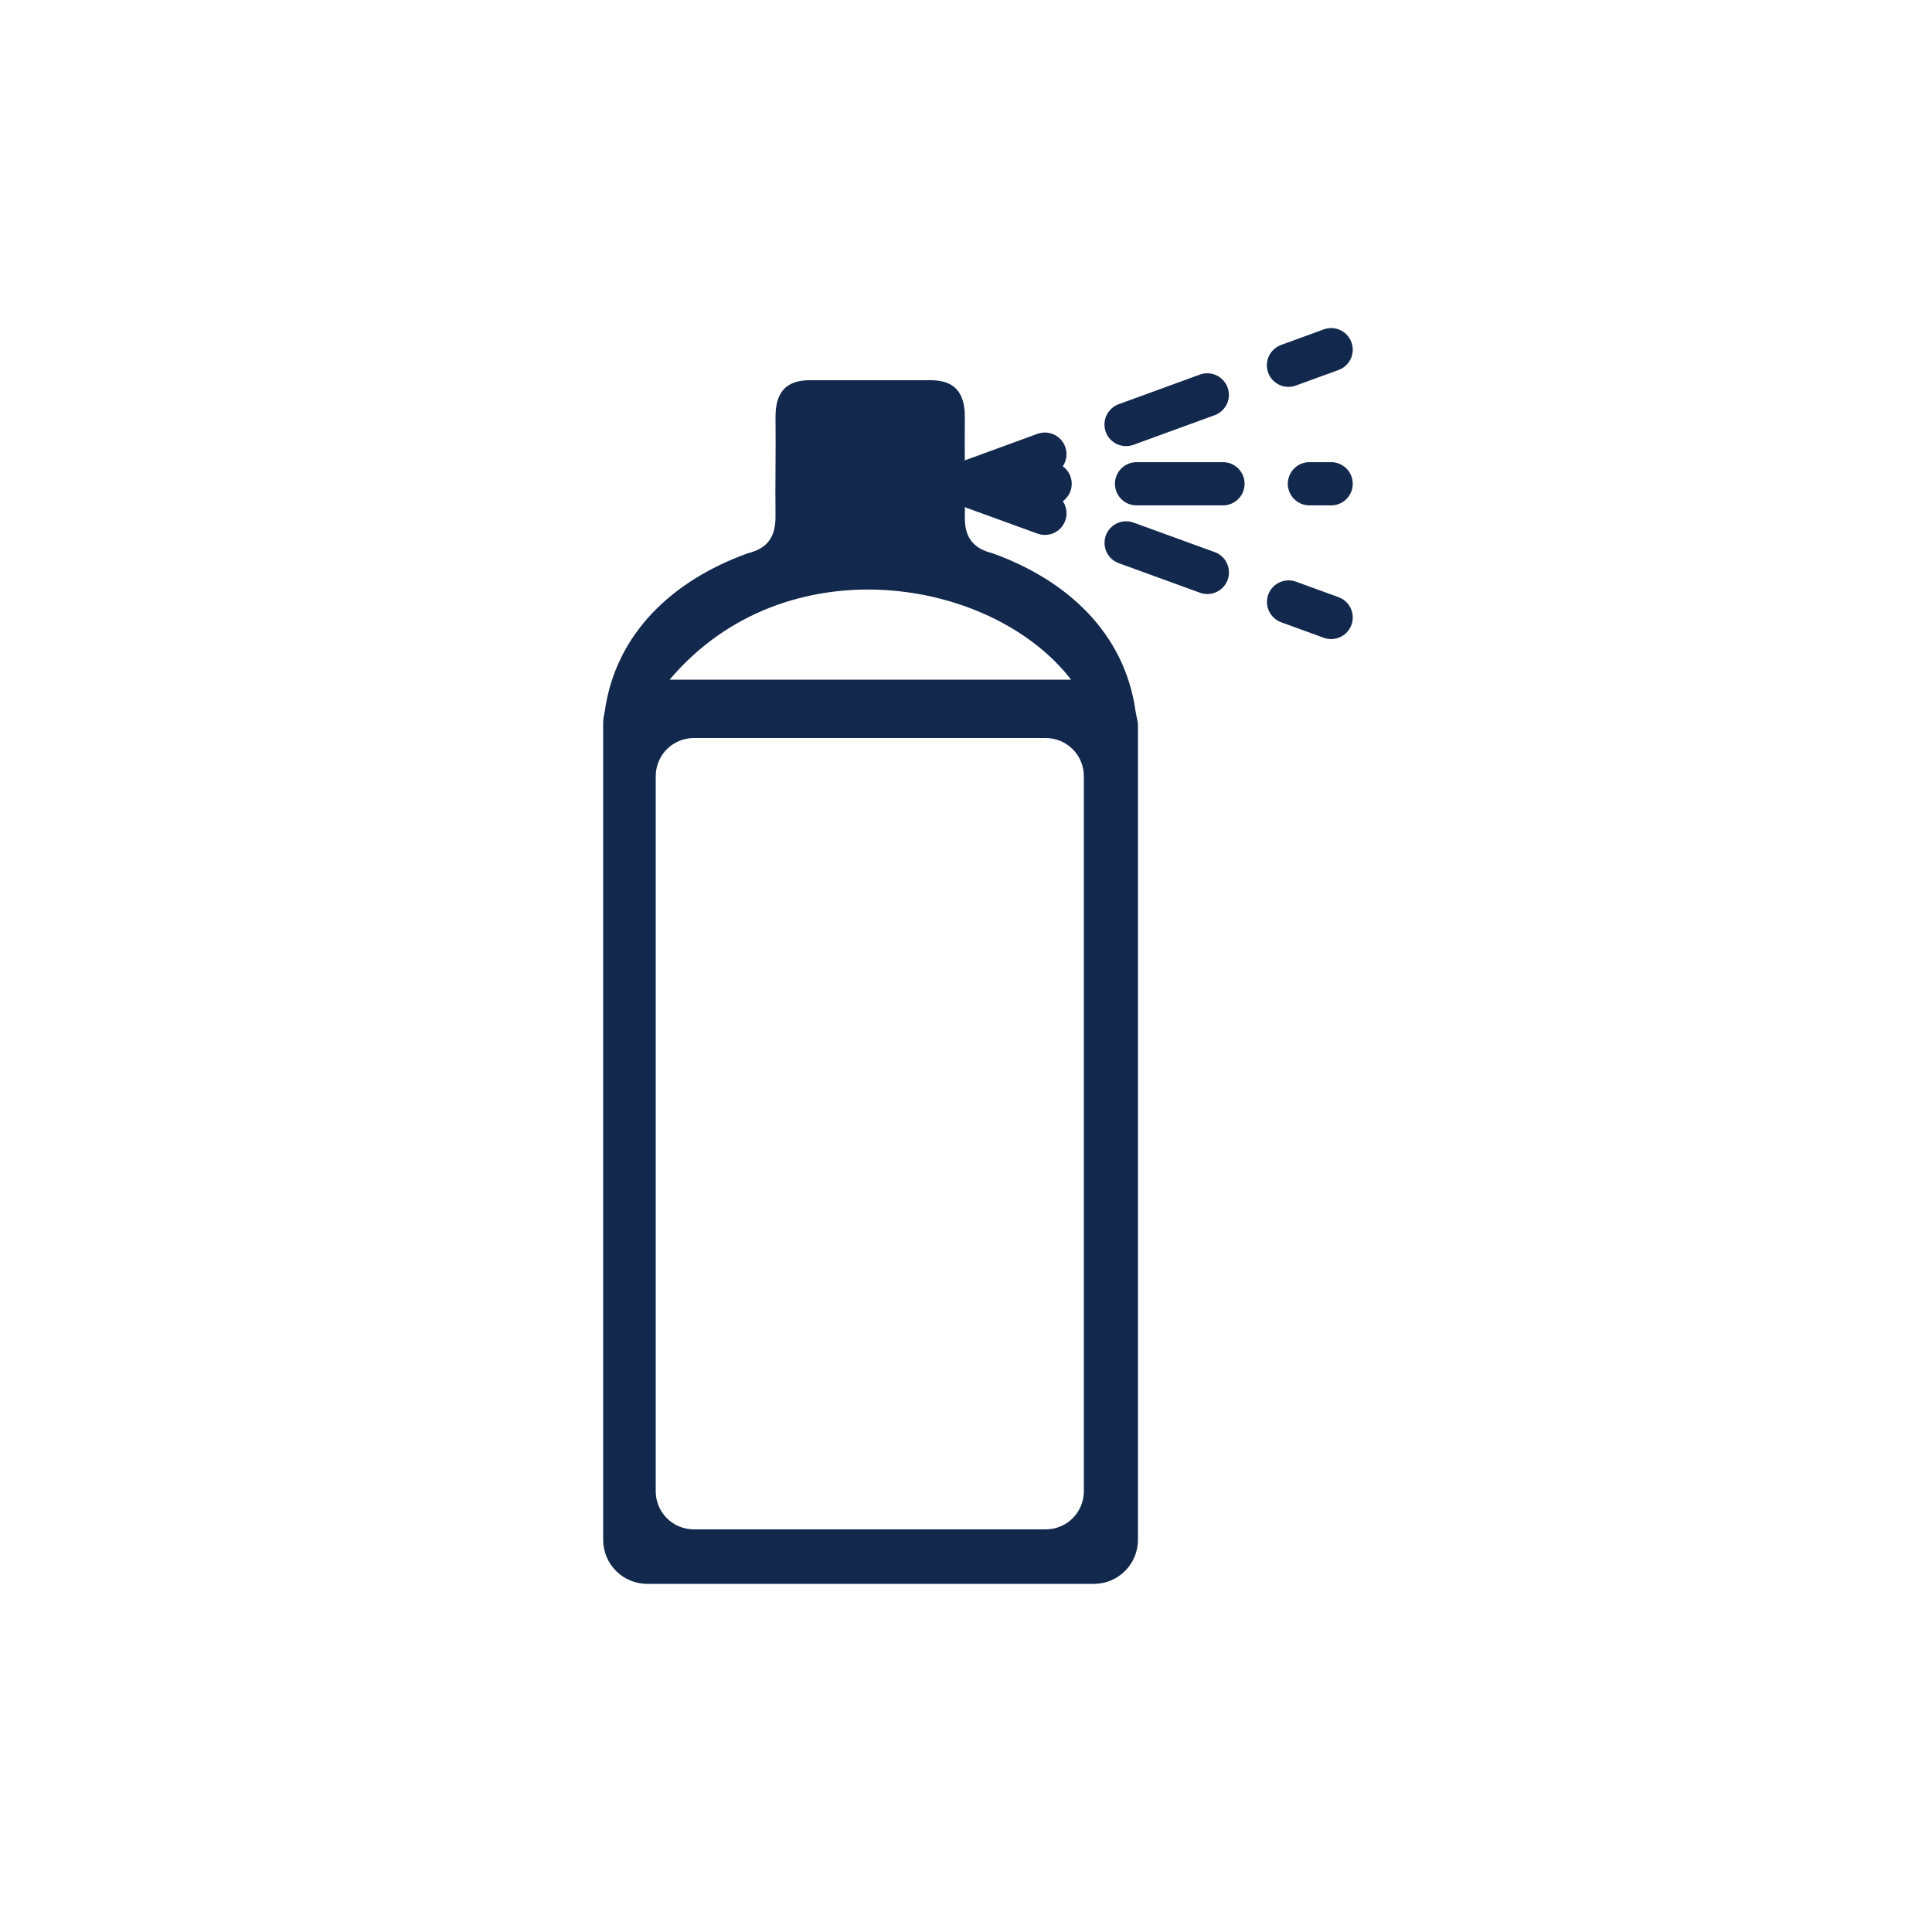 <?xml version="1.0" encoding="utf-8"?>
<!-- Generator: Adobe Illustrator 26.0.3, SVG Export Plug-In . SVG Version: 6.00 Build 0)  -->
<svg version="1.1" xmlns="http://www.w3.org/2000/svg" xmlns:xlink="http://www.w3.org/1999/xlink" x="0px" y="0px"
	 viewBox="0 0 500 500" style="enable-background:new 0 0 500 500;" xml:space="preserve">
<style type="text/css">
	.st0{display:none;}
	.st1{fill:#12284C;}
	
		.st2{fill:none;stroke:#12284C;stroke-width:11.182;stroke-linecap:round;stroke-linejoin:round;stroke-miterlimit:10;stroke-dasharray:22.369,22.369;}
	.st3{display:inline;fill:#12284C;}
	
		.st4{display:inline;fill:none;stroke:#FFFFFF;stroke-width:6.426;stroke-linecap:round;stroke-linejoin:round;stroke-dasharray:104.578,104.578;}
	
		.st5{display:inline;fill:none;stroke:#FFFFFF;stroke-width:6.426;stroke-linecap:round;stroke-linejoin:round;stroke-dasharray:86.167,86.167;}
	
		.st6{display:inline;fill:none;stroke:#FFFFFF;stroke-width:6.002;stroke-linecap:round;stroke-linejoin:round;stroke-dasharray:62.83,62.83;}
	
		.st7{display:inline;fill:none;stroke:#FFFFFF;stroke-width:6.002;stroke-linecap:round;stroke-linejoin:round;stroke-miterlimit:10;stroke-dasharray:48.571,48.571;}
	
		.st8{display:inline;fill:none;stroke:#FFFFFF;stroke-width:6.002;stroke-linecap:round;stroke-linejoin:round;stroke-miterlimit:10;stroke-dasharray:72.856,72.856;}
	.st9{display:inline;fill:#9BA1B3;}
	.st10{display:inline;fill:#FFFFFF;}
	
		.st11{display:inline;fill:none;stroke:#12284C;stroke-width:14.519;stroke-linecap:round;stroke-linejoin:round;stroke-miterlimit:10;}
	
		.st12{display:inline;fill:none;stroke:#12284C;stroke-width:12.086;stroke-linecap:round;stroke-linejoin:round;stroke-miterlimit:10;stroke-dasharray:24.174,24.174;}
	.st13{display:inline;fill:none;stroke:#12284C;stroke-width:12.526;stroke-linecap:round;stroke-linejoin:round;}
	
		.st14{display:inline;fill:none;stroke:#12284C;stroke-width:12.526;stroke-linecap:round;stroke-linejoin:round;stroke-dasharray:33.519,47.883;}
	
		.st15{display:inline;fill:none;stroke:#12284C;stroke-width:12.526;stroke-linecap:round;stroke-linejoin:round;stroke-dasharray:33.053,47.218;}
	
		.st16{display:inline;fill:none;stroke:#12284C;stroke-width:12.526;stroke-linecap:round;stroke-linejoin:round;stroke-dasharray:33.698,48.139;}
	
		.st17{display:inline;fill:none;stroke:#12284C;stroke-width:12.526;stroke-linecap:round;stroke-linejoin:round;stroke-dasharray:33.395,47.707;}
	
		.st18{display:inline;fill:none;stroke:#12284C;stroke-width:12.526;stroke-linecap:round;stroke-linejoin:round;stroke-dasharray:33.578,47.969;}
	
		.st19{display:inline;fill:none;stroke:#12284C;stroke-width:12.526;stroke-linecap:round;stroke-linejoin:round;stroke-dasharray:33.708,48.154;}
	
		.st20{display:inline;fill:none;stroke:#12284C;stroke-width:12.526;stroke-linecap:round;stroke-linejoin:round;stroke-dasharray:33.573,47.962;}
	
		.st21{display:inline;fill:none;stroke:#12284C;stroke-width:12.526;stroke-linecap:round;stroke-linejoin:round;stroke-dasharray:33.164,47.377;}
</style>
<g id="guides" class="st0">
</g>
<g id="dispense">
	<path class="st1" d="M293.9,184.2c-2.8-20.4-17.8-34.1-37-41l0,0c-5.3-1.3-7.3-4.4-7.2-9.5c0.1-8.6-0.1-17.2,0-25.8
		c0-6-2.4-9.5-8.8-9.5c-5.2,0-10.5,0-15.7,0c-5.2,0-10.5,0-15.7,0c-6.4,0-8.8,3.5-8.8,9.5c0.1,8.6-0.1,17.2,0,25.8
		c0,5.1-1.9,8.2-7.2,9.5l0,0c-19.2,6.9-34.2,20.6-37,41c-0.2,0.9-0.4,1.9-0.4,2.9v0.2c0,0,0,0,0,0c0,0,0,0,0,0v211.2
		c0,6.3,5.1,11.4,11.4,11.4h115.6c6.3,0,11.4-5.1,11.4-11.4V187.2C294.3,186.1,294.1,185.2,293.9,184.2z M277.2,175.9
		c-34.7,0-68.2,0-103.9,0C203.1,140.6,256.7,149.3,277.2,175.9z M280.5,385.9c0,5.5-4.4,9.9-9.9,9.9h-91c-5.5,0-9.9-4.4-9.9-9.9
		v-185c0-5.5,4.4-9.9,9.9-9.9h91c5.5,0,9.9,4.4,9.9,9.9V385.9z"/>
	<line class="st2" x1="249.4" y1="125.2" x2="344.5" y2="125.2"/>
	<line class="st2" x1="249.4" y1="125.2" x2="344.5" y2="159.8"/>
	<line class="st2" x1="249.4" y1="125.2" x2="344.5" y2="90.5"/>
</g>
<g id="wash" class="st0">
	
		<ellipse transform="matrix(0.16 -0.987 0.987 0.16 -82.486 307.418)" class="st3" cx="139.4" cy="202.2" rx="79.2" ry="79.2"/>
	
		<ellipse transform="matrix(0.987 -0.16 0.16 0.987 -30.586 24.943)" class="st4" cx="139.4" cy="202.2" rx="66.6" ry="66.6"/>
	<path class="st3" d="M210.4,284.3c11.1-34.3,47.9-53.1,82.3-42c34.3,11.1,53.1,48,42,82.3c-11.1,34.3-47.9,53.1-82.3,42
		C218,355.4,199.2,318.6,210.4,284.3z"/>
	<path class="st5" d="M220.2,287.5c9.4-28.9,40.3-44.7,69.2-35.3c28.9,9.4,44.7,40.3,35.3,69.2c-9.4,28.9-40.3,44.7-69.2,35.3
		C226.7,347.3,210.9,316.3,220.2,287.5z"/>
	<path class="st3" d="M246.7,156.3c8.7-26.8,37.4-41.5,64.2-32.8c26.8,8.7,41.5,37.4,32.8,64.2c-8.7,26.8-37.4,41.5-64.2,32.8
		C252.7,211.8,238,183,246.7,156.3z"/>
	<path class="st6" d="M257,159.6c6.8-21,29.4-32.6,50.5-25.7c21,6.8,32.6,29.4,25.8,50.5c-6.8,21-29.4,32.6-50.5,25.7
		C261.8,203.3,250.2,180.7,257,159.6z"/>
	<path class="st3" d="M374.8,217.2c20.1-12,46.2-5.4,58.2,14.7c12,20.1,5.4,46.2-14.7,58.2c-20.1,12-46.2,5.4-58.2-14.7
		C348.1,255.3,354.7,229.3,374.8,217.2z"/>
	<path class="st7" d="M380.6,226.9c14.8-8.8,34-4,42.8,10.8c8.8,14.8,4,34-10.8,42.8c-14.8,8.8-34,4-42.8-10.8
		C360.9,254.9,365.7,235.7,380.6,226.9z"/>
	<path class="st3" d="M128.6,315.4c16.3-9.7,37.3-4.4,47,11.9c9.7,16.3,4.4,37.3-11.9,47c-16.3,9.7-37.3,4.4-47-11.9
		C107,346.2,112.3,325.1,128.6,315.4z"/>
	<path class="st8" d="M133.2,323.2c12-7.1,27.5-3.2,34.6,8.8c7.1,12,3.2,27.5-8.8,34.6c-12,7.1-27.5,3.2-34.6-8.8
		C117.3,345.8,121.2,330.3,133.2,323.2z"/>
</g>
<g id="chill" class="st0">
	<path class="st9" d="M217.1,274.9c-2.5,0-4.6,0-7.2,0c0.2,5.3,0.4,10.4,0.7,15.6c0.6,7.9,1.1,15.9,2,23.8
		c1.3,11.9-3.1,22.6-7.2,33.3c-5.2,13.8-13.1,26.1-22.8,37.3c-0.3,0.4-0.7,0.7-1.4,1.5c-0.5-4-1.1-7.5-1.5-11.1
		c-1.4-11.8-2.8-23.6-4-35.3c-1.1-10.3-2.1-20.7-2.8-31c-1-14.5-2-29-2.3-43.6c-0.4-18.6-0.2-37.1-0.2-55.7c0-8.9,0-17.9-0.6-27
		c-1.2,3.2-2.5,6.3-3.4,9.5c-3.4,11.4-5.2,23.1-5.8,35c-0.5,10-0.9,19.9-0.9,29.9c0,7.3,0.5,14.5,0.9,21.8c0.4,7.8-3.3,13-10.5,14.5
		c-6.9,1.5-14.3-4.2-14.5-11.3c-0.4-13.1-1.1-26.2-0.8-39.2c0.4-21.7,2.3-43.2,9.7-63.9c4.1-11.3,9.9-21.6,19.8-28.9
		c5.9-4.3,12.5-6.4,19.9-6.4c17.8,0,35.6-0.1,53.4,0c10.3,0.1,20.1-2.4,29.9-4.8c22.9-5.5,44.9-13.4,64.9-26
		c4.3-2.7,8.5-5.7,12.5-8.9c8.2-6.3,18.9-2.5,20.8,7.7c0.9,5.2-1.4,9.2-5.5,12.4c-12.1,9.5-25.2,17.1-39.2,23.3
		c-20.4,9.1-41.6,15.3-63.5,19.3c-1.5,0.3-2.2,0.8-2.2,2.5c0.1,31.3,0,62.7,0.1,94c0,5.9,1.5,11.9,1.6,17.8c0.3,9.6,0.4,19.2,0,28.8
		c-0.6,13.6-3.3,26.9-7.3,39.9c-9.4,30.6-26.3,56.5-49.8,78.1c-3.3,3.1-6.6,6.2-11.1,7.5c-8.8,2.6-18.3-1.3-22.7-9.3
		c-4.5-8-2.5-17.9,4.2-24.4c6.8-6.6,13.7-13.3,19.6-20.7c14.2-17.7,22.7-38,26.5-60.4C218.8,305.3,218.9,290.3,217.1,274.9z"/>
	<path class="st9" d="M212.9,64.4c19.7,0.1,35.1,15.8,35,35.6c-0.1,19.6-16,35-36,34.8c-19-0.2-35-16.4-34.4-36.7
		C178,79.7,193.9,64.2,212.9,64.4z"/>
	<rect x="166.1" y="260.2" class="st10" width="94.9" height="50.4"/>
</g>
<g id="shake" class="st0">
	<path class="st11" d="M118.4,203.6c0,0-74.2,78.1-3.9,179.6"/>
	<path class="st11" d="M67.6,203.6c0,0-74.2,78.1-3.9,179.6"/>
	<path class="st11" d="M381.9,203.6c0,0,74.2,78.1,3.9,179.6"/>
	<path class="st11" d="M432.7,203.6c0,0,74.2,78.1,3.9,179.6"/>
	<path class="st3" d="M324.3,179.2c-3.1-22-19.2-36.8-40-44.3h0c-5.8-1.4-7.8-4.8-7.8-10.3c0.1-9.3-0.1-18.6,0-27.9
		c0-6.5-2.6-10.3-9.5-10.3c-5.6,0-11.3,0-16.9,0c-5.7,0-11.3,0-16.9,0c-6.9,0-9.5,3.8-9.5,10.3c0.1,9.3-0.1,18.6,0,27.9
		c0,5.5-2,8.9-7.8,10.3l0,0c-20.7,7.5-36.9,22.3-40,44.3c-0.3,1-0.4,2-0.4,3.1v0.2c0,0,0,0,0,0c0,0,0,0,0,0v228.1
		c0,6.8,5.5,12.3,12.3,12.3h124.8c6.8,0,12.3-5.5,12.3-12.3V182.3C324.7,181.2,324.5,180.2,324.3,179.2z M306.2,170.1
		c-37.5,0-73.7,0-112.2,0C226.2,132,284.1,141.5,306.2,170.1z M309.8,397c0,5.9-4.8,10.7-10.7,10.7h-98.3c-5.9,0-10.7-4.8-10.7-10.7
		V197.2c0-5.9,4.8-10.7,10.7-10.7h98.3c5.9,0,10.7,4.8,10.7,10.7V397z"/>
	<line class="st12" x1="276.1" y1="115.3" x2="379" y2="115.3"/>
	<line class="st12" x1="276.1" y1="115.3" x2="379" y2="152.8"/>
	<line class="st12" x1="276.1" y1="115.3" x2="379" y2="77.9"/>
</g>
<g id="spray" class="st0">
	<line class="st13" x1="120.8" y1="207.9" x2="130.1" y2="196.6"/>
	<line class="st14" x1="160.3" y1="159.5" x2="248.1" y2="51.9"/>
	<line class="st13" x1="263.3" y1="33.3" x2="272.5" y2="22"/>
	<line class="st13" x1="130.7" y1="218" x2="142.4" y2="209.4"/>
	<line class="st15" x1="180.5" y1="181.5" x2="291" y2="100.5"/>
	<line class="st13" x1="310" y1="86.6" x2="321.8" y2="78"/>
	<line class="st13" x1="137.6" y1="231.2" x2="151.3" y2="226.3"/>
	<line class="st16" x1="196.6" y1="210.1" x2="328.1" y2="163"/>
	<line class="st13" x1="350.7" y1="154.9" x2="364.5" y2="150"/>
	<line class="st13" x1="141.3" y1="242.3" x2="155.9" y2="241.2"/>
	<line class="st17" x1="203.4" y1="237.5" x2="341.4" y2="226.9"/>
	<line class="st13" x1="365.2" y1="225.1" x2="379.7" y2="223.9"/>
	<line class="st13" x1="141" y1="254.1" x2="155.5" y2="255.9"/>
	<line class="st18" x1="203.1" y1="261.7" x2="341.2" y2="278.4"/>
	<line class="st13" x1="365" y1="281.2" x2="379.6" y2="283"/>
	<line class="st13" x1="137.3" y1="267.1" x2="150.9" y2="272.5"/>
	<line class="st19" x1="195.7" y1="290.1" x2="325.6" y2="341.2"/>
	<line class="st13" x1="348" y1="350.1" x2="361.6" y2="355.4"/>
	<line class="st13" x1="128.9" y1="279.8" x2="140.4" y2="288.8"/>
	<line class="st20" x1="178.1" y1="318.5" x2="287.4" y2="404.5"/>
	<line class="st13" x1="306.2" y1="419.3" x2="317.7" y2="428.3"/>
	<line class="st13" x1="120.8" y1="289.1" x2="129.7" y2="300.7"/>
	<line class="st21" x1="158.3" y1="338.5" x2="241.2" y2="448"/>
	<line class="st13" x1="255.5" y1="466.9" x2="264.4" y2="478.5"/>
</g>
<g id="flex" class="st0">
	<rect x="169.2" y="230.6" class="st3" width="160.6" height="39.5"/>
	<path class="st3" d="M151.9,155.9h-18.7c-5.9,0-10.8,5.8-10.8,13v163c0,7.2,4.8,13,10.8,13h18.7c5.9,0,10.8-5.8,10.8-13v-163
		C162.6,161.7,157.8,155.9,151.9,155.9z"/>
	<path class="st3" d="M365.9,155.9h-18.7c-5.9,0-10.8,5.8-10.8,13v163c0,7.2,4.8,13,10.8,13h18.7c5.9,0,10.8-5.8,10.8-13v-163
		C376.7,161.7,371.9,155.9,365.9,155.9z"/>
	<path class="st3" d="M54,250.4c0,10.9,8.9,19.8,19.8,19.8v-39.5C62.9,230.6,54,239.5,54,250.4z"/>
	<path class="st3" d="M445,250.4c0-10.9-8.9-19.8-19.8-19.8v39.5C436.1,270.2,445,261.3,445,250.4z"/>
	<path class="st3" d="M91.2,184.3c-5.9,0-10.8,5.8-10.8,13v106.3c0,7.2,4.8,13,10.8,13h24.6V184.3H91.2z"/>
	<path class="st3" d="M407.9,316.5c5.9,0,10.8-5.8,10.8-13V197.3c0-7.2-4.8-13-10.8-13h-24.6v132.2H407.9z"/>
</g>
<g id="be_bold" class="st0">
	<path class="st3" d="M448.2,208.5v11c0,4.4-2.9,8.3-7.1,9.6c-5.2,1.7-11.4,5.9-11.8,16.3c-0.7,18.1-1.2,86.8-48.1,88.6
		c-44.3,1.7-99.3,0.4-111.1-53c-1.5-6.7-2.4-20.3-5.7-31.7c-1.5-5.1-5.3-9.1-10.3-10.7c-2.9-0.9-5.6-0.9-8-0.3
		c-5.6,1.3-9.9,5.6-11.5,11.1c-3.3,11.4-4.2,25-5.7,31.7c-11.8,53.5-66.8,54.7-111.1,53c-46.9-1.8-47.3-70.5-48.1-88.6
		c-0.4-10.4-6.6-14.6-11.8-16.3c-4.2-1.3-7-5.2-7-9.6v-11c68.3-27.1,141.2-15.2,176.7-6.4c14.4,3.6,29.5,3.6,43.9,0
		C307,193.3,379.8,181.4,448.2,208.5z M100.9,267.9L100.9,267.9c1.4,1.4,3.7,1.4,5.1,0l40.7-40.7c1.4-1.4,1.4-3.7,0-5.1
		c-1.4-1.4-3.7-1.4-5.1,0l-40.7,40.7C99.5,264.2,99.5,266.5,100.9,267.9z M91.1,247.8L91.1,247.8c1.2,1.2,3.1,1.2,4.3,0l27.5-27.5
		c1.2-1.2,1.2-3.1,0-4.3c-1.2-1.2-3.1-1.2-4.3,0l-27.5,27.5C89.9,244.7,89.9,246.7,91.1,247.8z M301.2,267.9L301.2,267.9
		c1.4,1.4,3.7,1.4,5.1,0l40.7-40.7c1.4-1.4,1.4-3.7,0-5.1c-1.4-1.4-3.7-1.4-5.1,0l-40.7,40.7C299.8,264.2,299.8,266.5,301.2,267.9z
		 M291.3,247.8L291.3,247.8c1.2,1.2,3.1,1.2,4.3,0l27.5-27.5c1.2-1.2,1.2-3.1,0-4.3c-1.2-1.2-3.1-1.2-4.3,0l-27.5,27.5
		C290.1,244.7,290.1,246.7,291.3,247.8z"/>
</g>
</svg>
